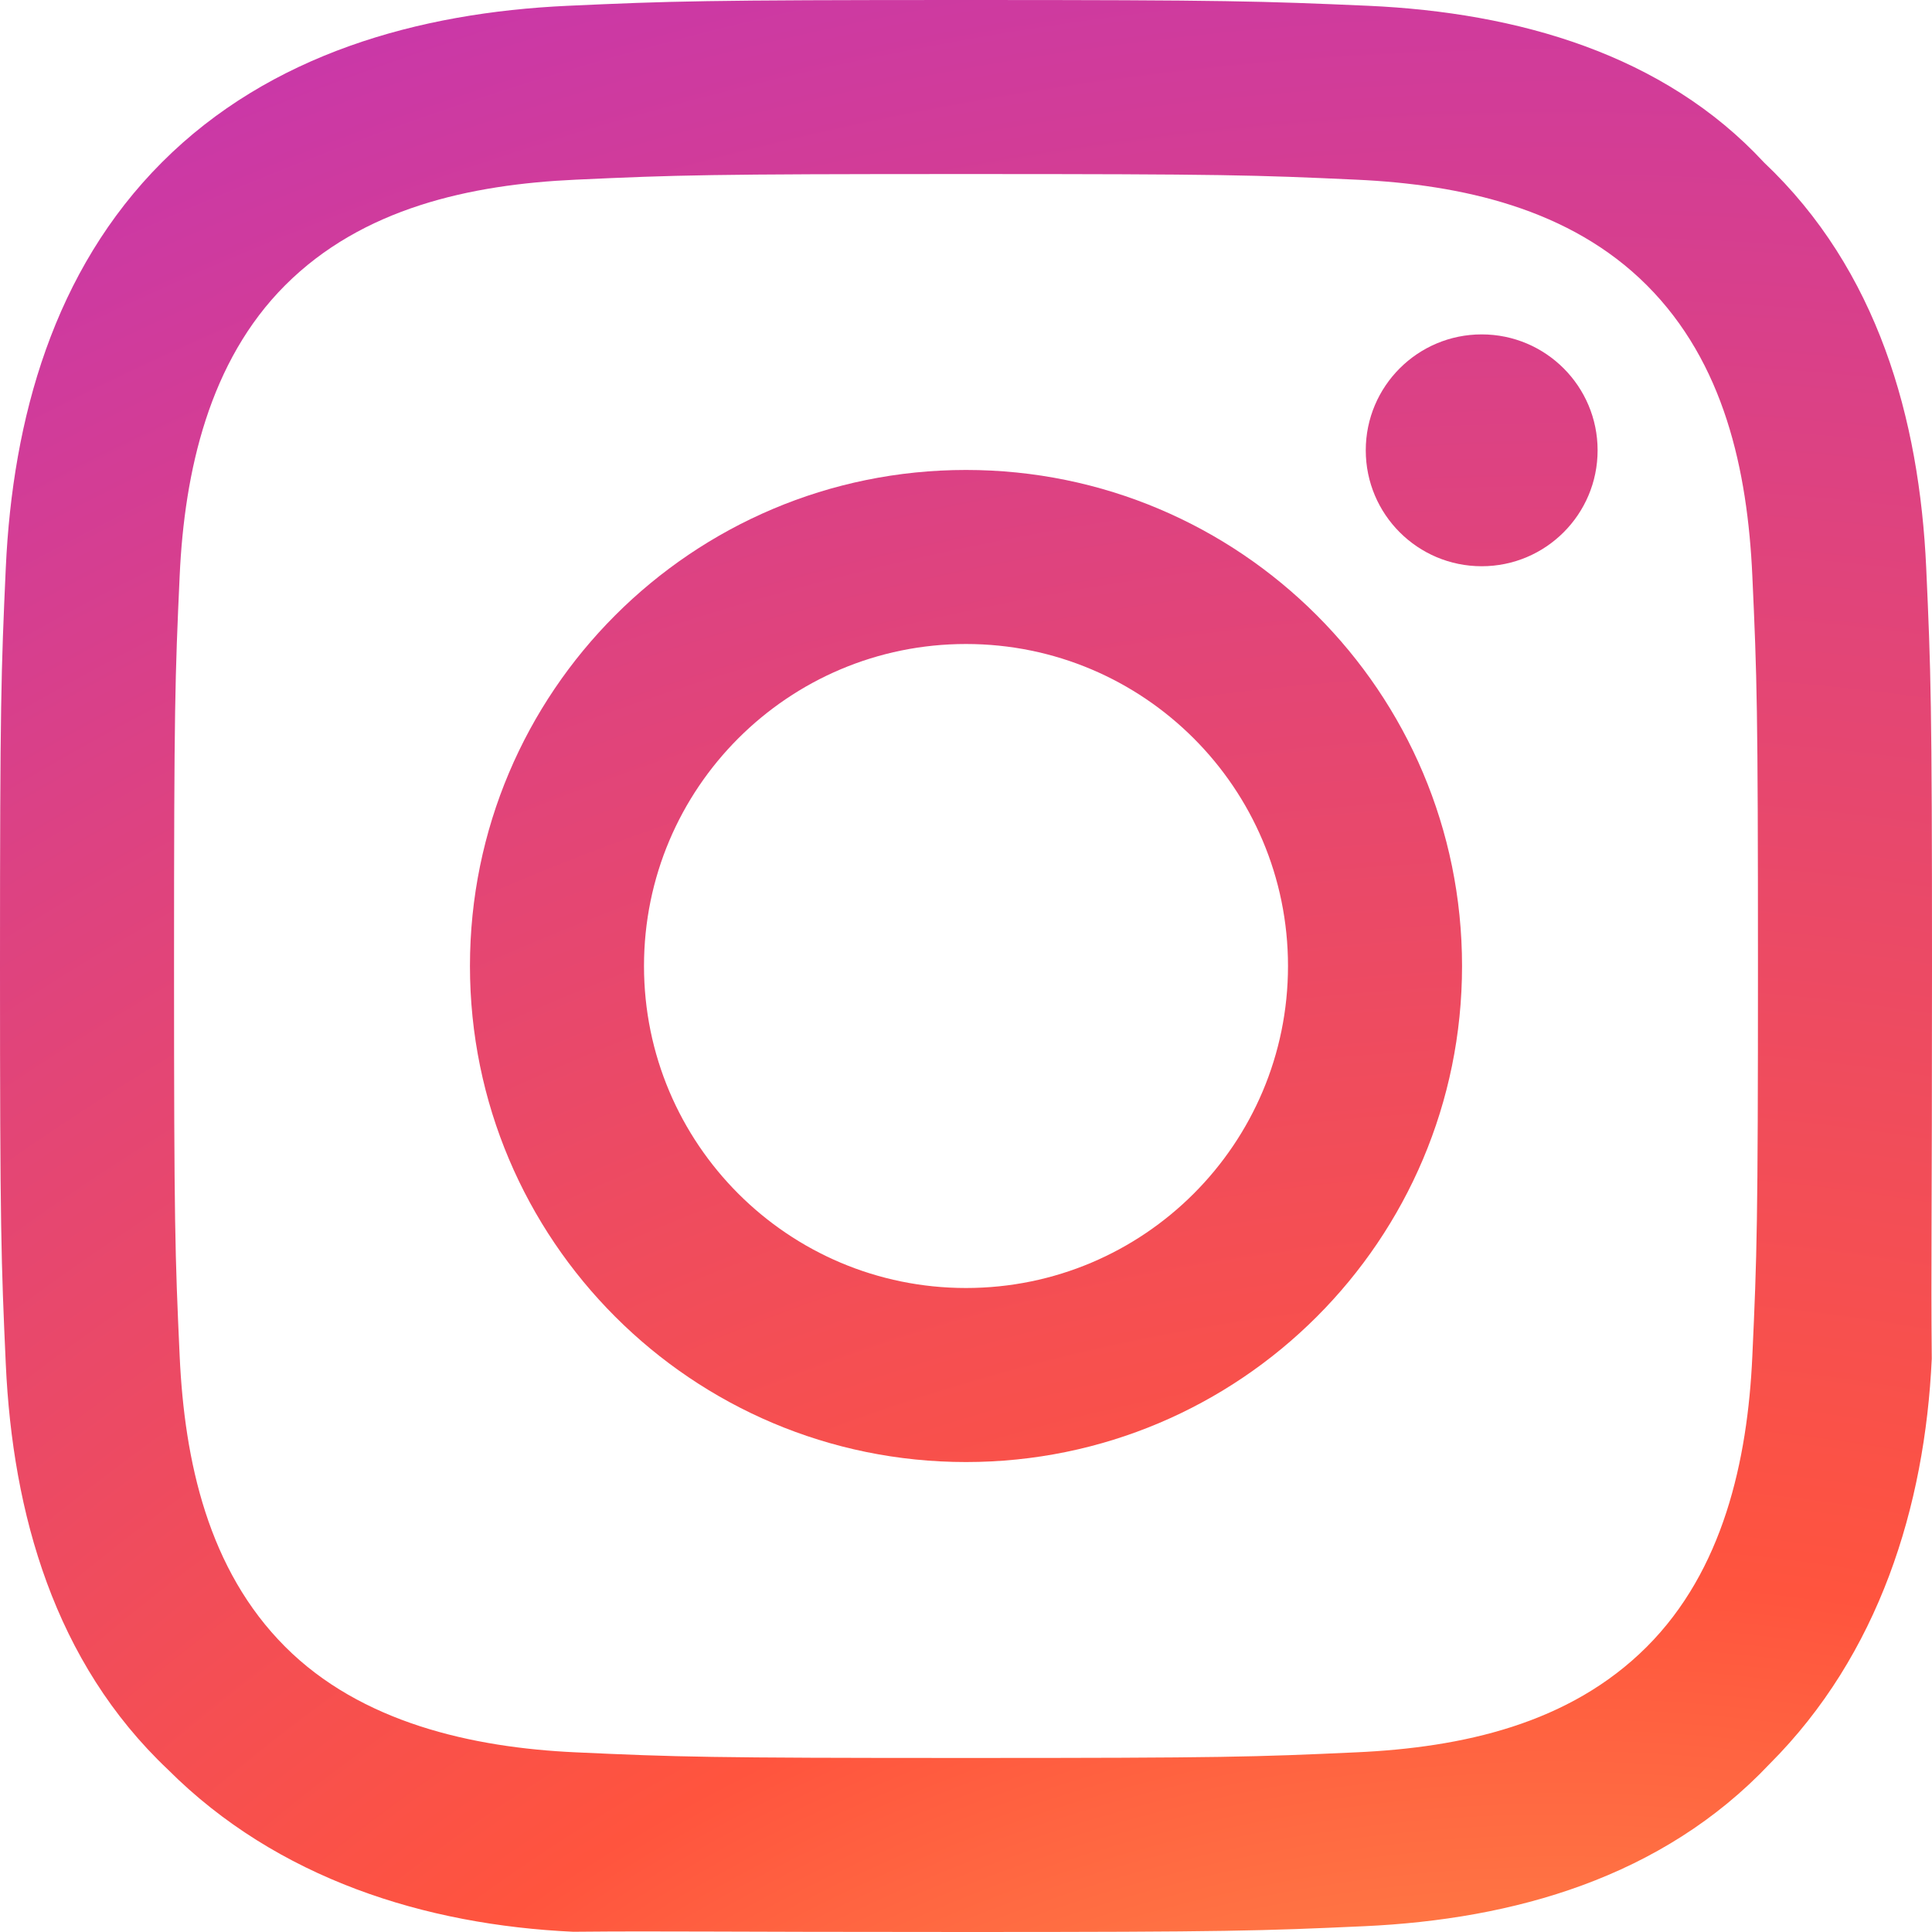 <svg xmlns="http://www.w3.org/2000/svg" viewBox="0 0 24 24">
  <radialGradient id="instagram-gradient" cx="19.38" cy="42.035" r="44.899" gradientUnits="userSpaceOnUse">
    <stop offset="0" stop-color="#fd5"/>
    <stop offset=".1" stop-color="#fd5"/>
    <stop offset=".5" stop-color="#ff543e"/>
    <stop offset="1" stop-color="#c837ab"/>
  </radialGradient>
  <path fill="url(#instagram-gradient)" d="M12,2.162c3.204,0,3.584,0.012,4.849,0.07c1.308,0.06,2.655,0.358,3.608,1.311c0.962,0.962,1.251,2.296,1.311,3.608 c0.058,1.265,0.07,1.645,0.07,4.849c0,3.204-0.012,3.584-0.07,4.849c-0.059,1.301-0.364,2.661-1.311,3.608 c-0.962,0.962-2.295,1.251-3.608,1.311c-1.265,0.058-1.645,0.07-4.849,0.07s-3.584-0.012-4.849-0.07 c-1.291-0.059-2.669-0.371-3.608-1.311c-0.957-0.957-1.251-2.304-1.311-3.608c-0.058-1.265-0.07-1.645-0.07-4.849 c0-3.204,0.012-3.584,0.07-4.849c0.059-1.296,0.367-2.664,1.311-3.608c0.96-0.96,2.299-1.251,3.608-1.311 C8.416,2.174,8.796,2.162,12,2.162 M12,0C8.741,0,8.332,0.014,7.052,0.072C5.197,0.157,3.355,0.673,2.014,2.014 C0.668,3.36,0.157,5.198,0.072,7.052C0.014,8.332,0,8.741,0,12c0,3.259,0.014,3.668,0.072,4.948c0.085,1.853,0.603,3.7,2.014,5.034 c1.359,1.359,3.198,1.93,5.034,2.015C8.332,23.986,8.741,24,12,24s3.668-0.014,4.948-0.072c1.854-0.085,3.698-0.602,5.034-2.015 c1.359-1.359,1.93-3.199,2.015-5.034C23.986,15.668,24,15.259,24,12s-0.014-3.668-0.072-4.948 c-0.085-1.855-0.602-3.698-2.015-5.034C20.667,0.673,18.854,0.156,17,0.072C15.668,0.014,15.259,0,12,0z"/>
  <path fill="url(#instagram-gradient)" d="M12,5.838c-3.403,0-6.162,2.759-6.162,6.162c0,3.403,2.759,6.162,6.162,6.162 s6.162-2.759,6.162-6.162C18.162,8.597,15.403,5.838,12,5.838z M12,16c-2.209,0-4-1.791-4-4s1.791-4,4-4s4,1.791,4,4 S14.209,16,12,16z"/>
  <circle fill="url(#instagram-gradient)" cx="18.406" cy="5.594" r="1.44"/>
</svg> 